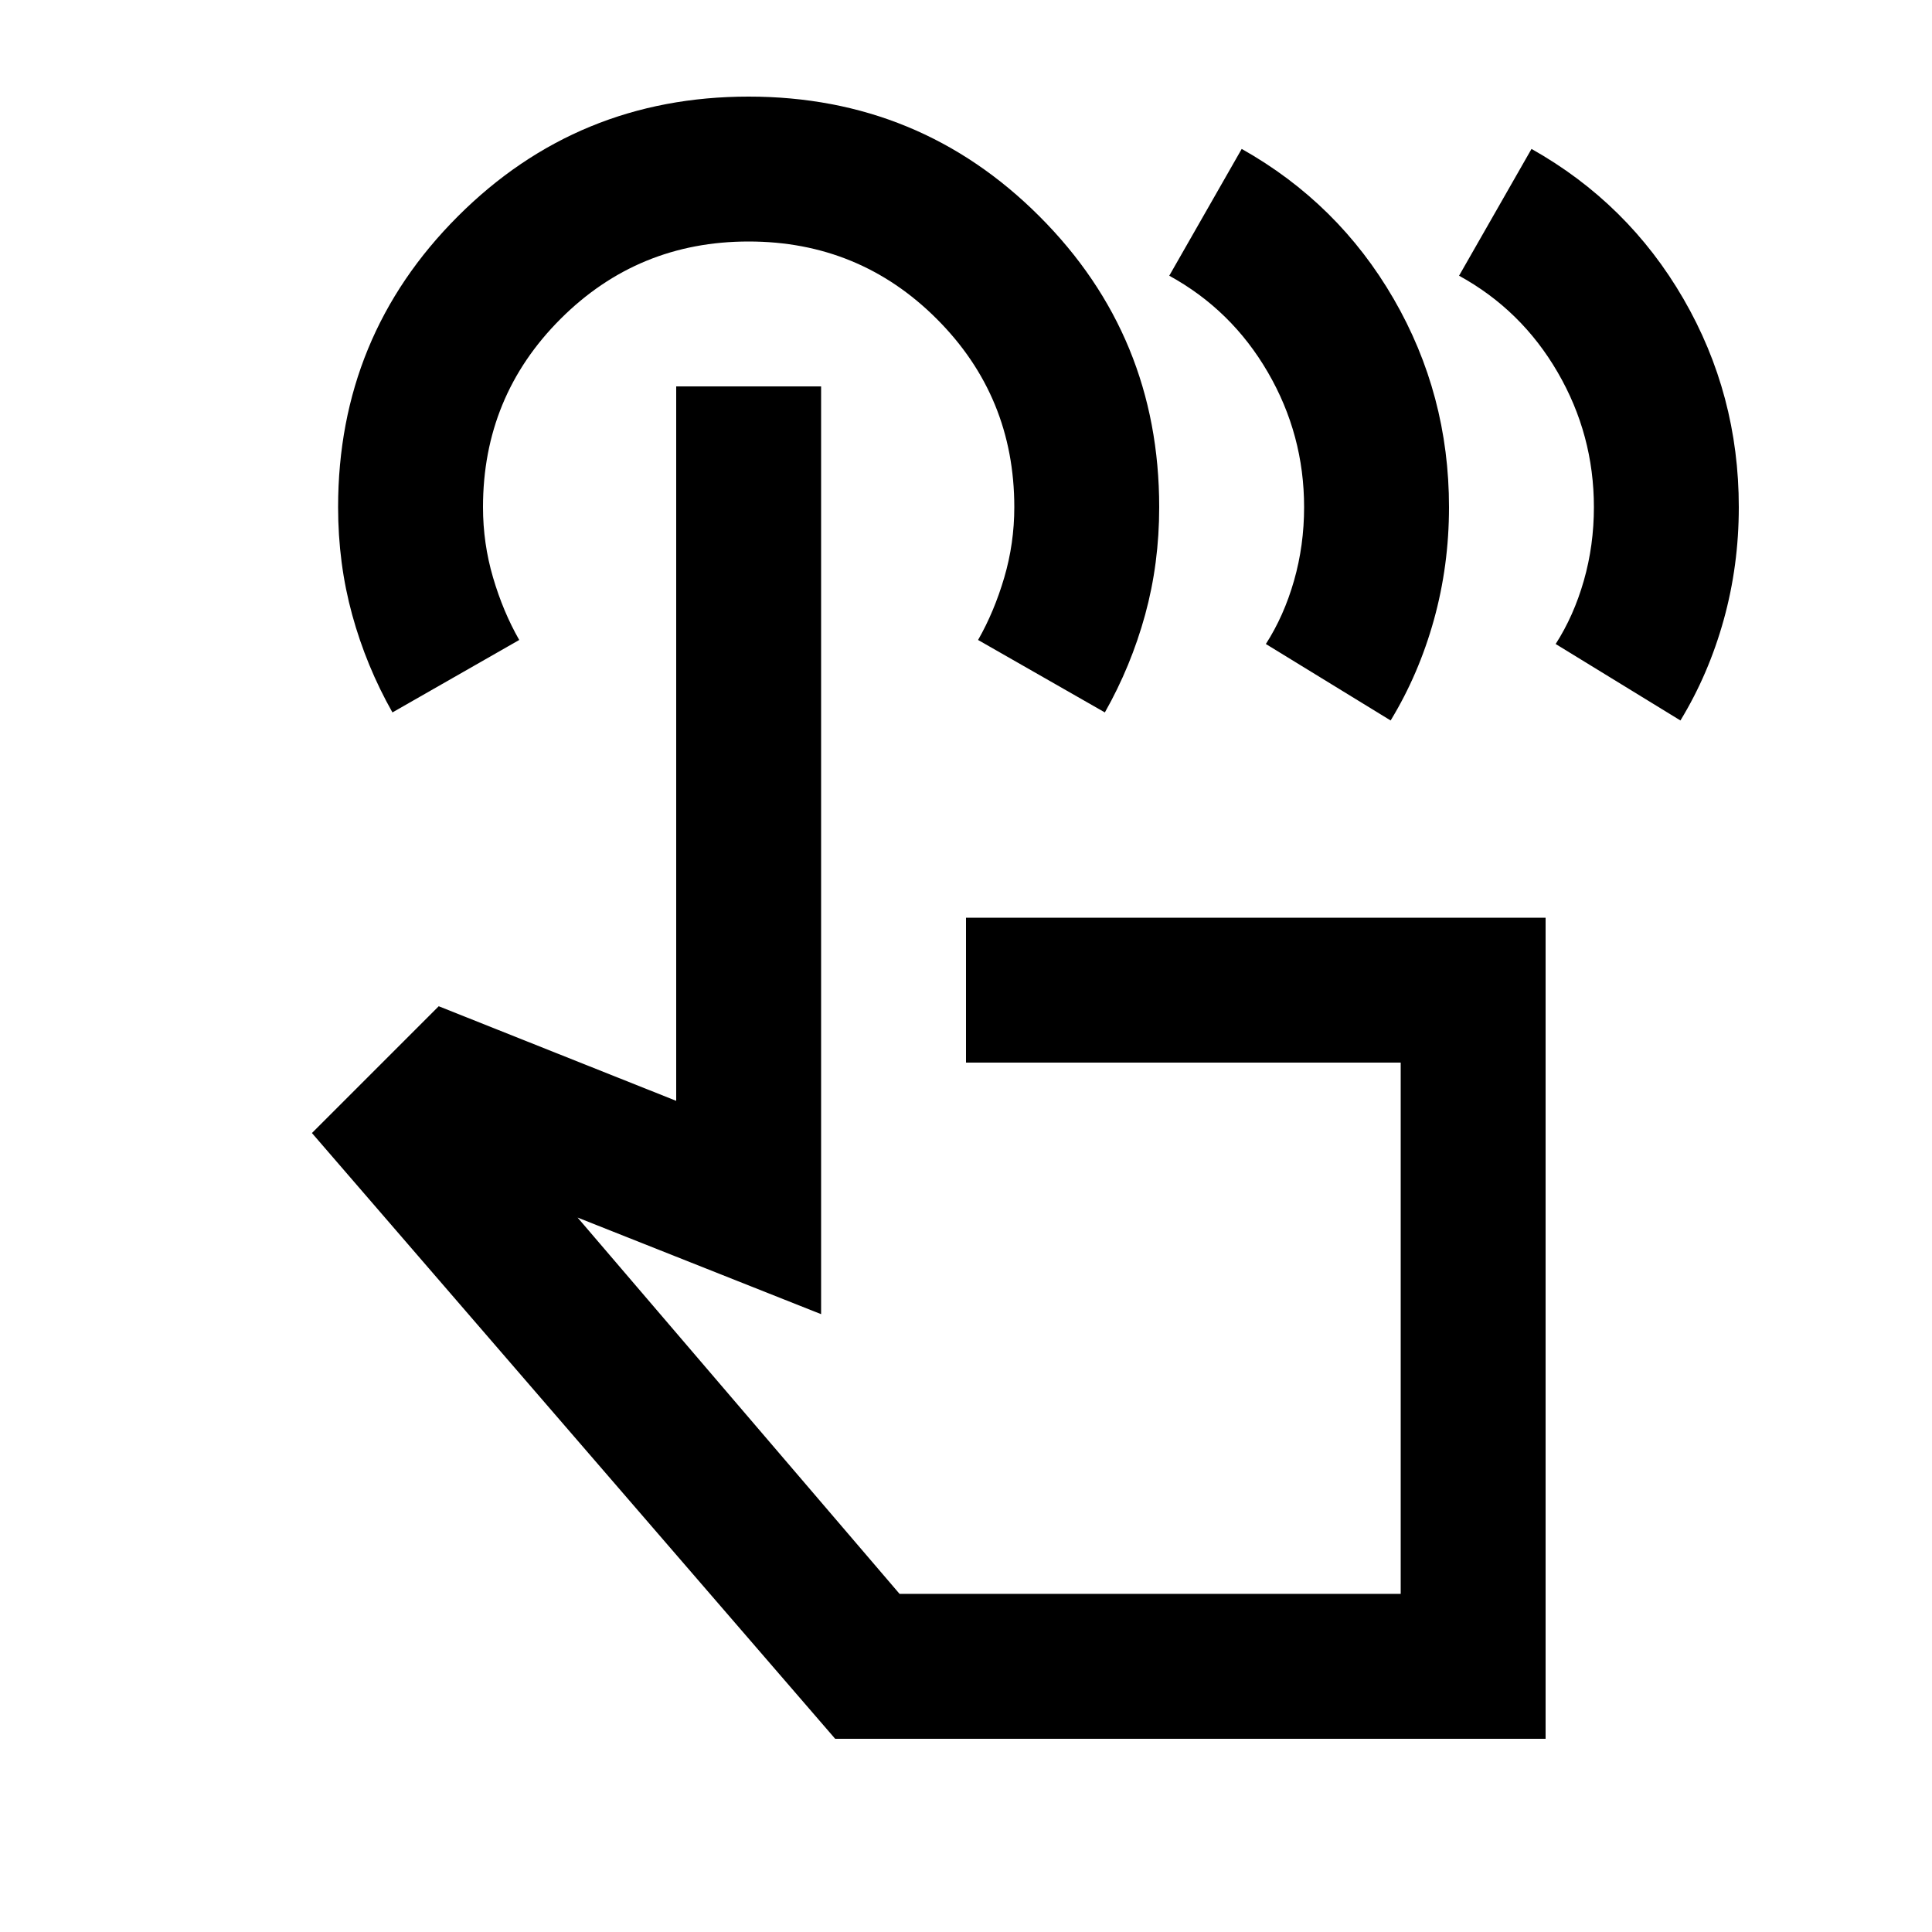 <svg xmlns="http://www.w3.org/2000/svg" height="20" viewBox="0 -960 960 960" width="20"><path d="m725-823 36-63q48 27 75.5 74.5T864-708q0 29-7.5 56T835-602l-62-38q9-14 14-31.5t5-36.5q0-36-18-67t-49-48Zm-144 0 36-63q48 27 75.5 74.5T720-708q0 29-7.5 56T691-602l-62-38q9-14 14-31.5t5-36.5q0-36-18-67t-49-48ZM768-96H415L155-397l63-63 118 47v-355h72v461l-121-48 160 187h249v-264H480v-72h288v408ZM195-606q-13-23-20-48.5t-7-53.5q0-85 59.5-144.5T372-912q85 0 144.5 59.5T576-708q0 28-7 53.5T549-606l-63-36q8-14 13-31t5-35q0-55-38.5-93.5T372-840q-55 0-93.5 38.5T240-708q0 18 5 35t13 31l-63 36Zm377 306Z"/></svg>